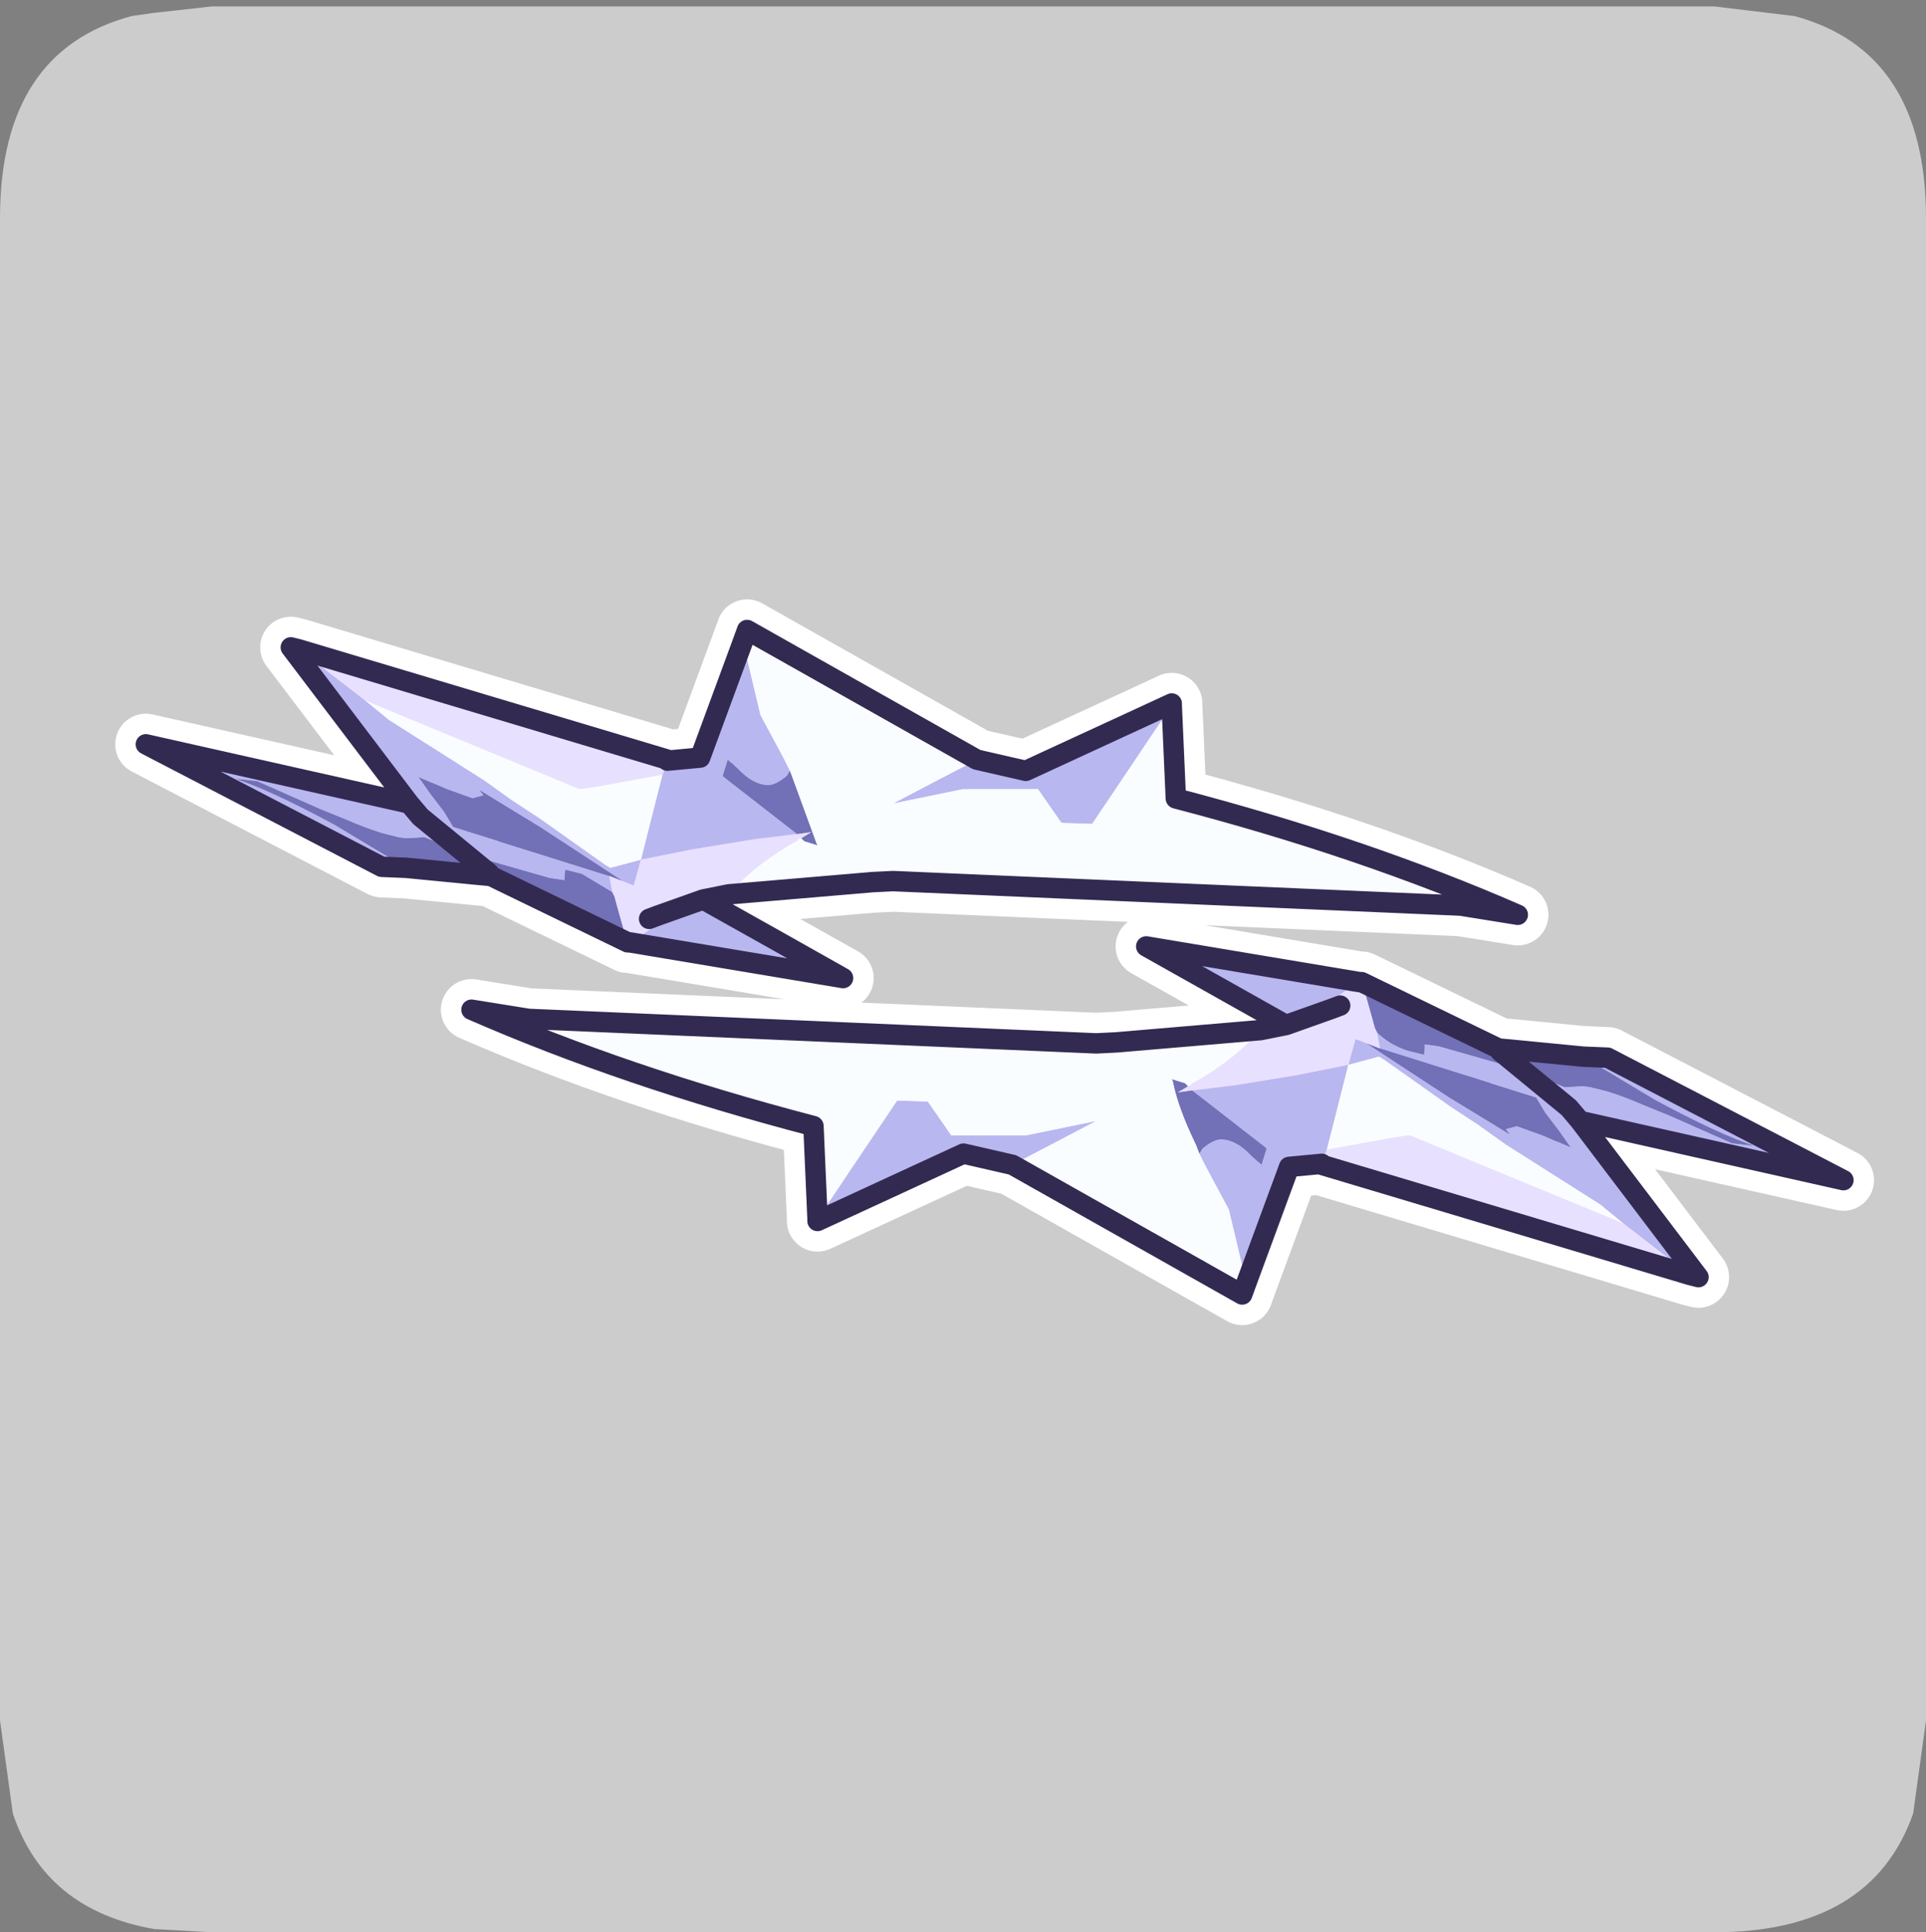 <?xml version="1.0" encoding="UTF-8" standalone="no"?>
<svg xmlns:ffdec="https://www.free-decompiler.com/flash" xmlns:xlink="http://www.w3.org/1999/xlink" ffdec:objectType="frame" height="30.1px" width="30.0px" xmlns="http://www.w3.org/2000/svg">
  <rect width="100%" height="100%" fill="#808080" stroke="none"/>
  <g transform="matrix(1.0, 0.0, 0.0, 1.0, 0.0, 0.0)">
    <use ffdec:characterId="1" height="30.0" transform="matrix(1.0, 0.0, 0.0, 1.0, 0.0, 0.0)" width="30.0" xlink:href="#shape0"/>
    <use ffdec:characterId="5" height="30.0" transform="matrix(1.0, 0.0, 0.0, 1.0, 0.0, 0.1)" width="30.0" xlink:href="#sprite0"/>
  </g>
  <defs>
    <g id="shape0" transform="matrix(1.0, 0.0, 0.0, 1.0, 0.0, 0.0)">
      <path d="M0.0 0.0 L30.0 0.0 30.0 30.0 0.0 30.0 0.0 0.0" fill="#33cc66" fill-opacity="0.0" fill-rule="evenodd" stroke="none"/>
    </g>
    <g id="sprite0" transform="matrix(1.0, 0.0, 0.0, 1.0, 0.0, 0.0)">
      <use ffdec:characterId="2" height="30.0" transform="matrix(1.0, 0.0, 0.0, 1.0, 0.0, 0.0)" width="30.0" xlink:href="#shape1"/>
      <use ffdec:characterId="4" height="35.55" transform="matrix(0.318, 0.0, 0.0, 0.318, 1.795, 9.237)" width="86.15" xlink:href="#sprite1"/>
    </g>
    <g id="shape1" transform="matrix(1.0, 0.0, 0.0, 1.0, 0.0, 0.0)">
      <path d="M27.95 0.15 Q30.0 0.7 30.0 3.3 L30.0 26.7 29.8 28.15 Q29.15 30.0 26.7 30.0 L3.3 30.0 2.4 29.95 Q0.7 29.65 0.2 28.15 L0.0 26.7 0.0 3.3 Q0.0 0.7 2.05 0.15 L2.4 0.1 3.3 0.0 26.7 0.0 27.95 0.15" fill="#cccccc" fill-rule="evenodd" stroke="none"/>
    </g>
    <g id="sprite1" transform="matrix(1.0, 0.0, 0.0, 1.0, 17.45, 17.0)">
      <use ffdec:characterId="3" height="35.55" transform="matrix(1.0, 0.0, 0.0, 1.0, -17.45, -17.0)" width="86.15" xlink:href="#shape2"/>
    </g>
    <g id="shape2" transform="matrix(1.0, 0.0, 0.0, 1.0, 17.45, 17.0)">
      <path d="M13.3 -14.95 L14.15 -11.35 14.2 -11.25 15.3 -9.2 15.6 -8.6 15.45 -8.35 Q14.85 -7.85 14.45 -7.9 13.75 -7.95 13.05 -8.7 L12.55 -9.15 12.3 -8.35 15.9 -5.55 15.95 -5.5 15.9 -5.5 15.5 -5.45 13.85 -5.25 10.8 -4.75 8.3 -4.25 9.35 -8.4 9.6 -9.1 11.2 -9.25 13.3 -14.95 M34.3 -11.8 L30.4 -6.0 28.9 -6.05 27.75 -7.7 24.05 -7.7 20.65 -7.0 24.75 -9.15 27.15 -8.6 34.3 -11.9 34.3 -11.8 M-8.45 -14.55 L-8.05 -14.25 -5.2 -12.05 -4.05 -11.1 0.6 -8.15 2.0 -7.15 3.3 -6.3 6.55 -4.0 6.8 -3.85 8.3 -4.25 7.95 -3.0 7.9 -3.0 7.4 -3.2 3.35 -5.85 0.4 -7.65 0.6 -7.4 0.05 -7.25 -1.2 -7.7 -2.6 -8.3 -2.0 -7.45 -1.35 -6.6 -0.9 -5.85 6.75 -3.45 6.9 -2.65 5.4 -3.55 4.6 -3.75 4.55 -3.25 3.85 -3.35 3.5 -3.45 0.35 -4.35 0.85 -3.6 0.95 -3.45 0.4 -3.5 -0.65 -4.7 -2.3 -5.35 -3.2 -5.3 Q-4.25 -5.4 -6.1 -6.2 L-7.45 -6.75 -10.5 -8.1 -11.4 -8.2 -11.55 -8.2 Q-9.85 -7.65 -6.7 -5.95 L-4.7 -4.75 -3.2 -3.85 -4.4 -3.9 -15.95 -9.9 -3.05 -7.0 -2.5 -6.35 0.85 -3.6 -2.5 -6.35 -3.05 -7.0 -8.85 -14.65 -8.45 -14.55 M7.75 -0.2 L8.1 -0.45 8.25 -0.5 9.1 -1.1 9.1 -1.5 11.35 -2.3 Q14.8 -0.35 18.2 1.55 L7.75 -0.2 M50.85 5.05 L51.9 6.25 53.55 6.9 54.45 6.85 Q55.5 6.95 57.35 7.75 L58.7 8.3 61.75 9.65 62.65 9.75 62.8 9.75 Q61.1 9.2 57.95 7.5 L55.95 6.3 54.45 5.4 55.65 5.45 67.2 11.45 54.3 8.55 53.75 7.9 50.4 5.15 53.75 7.9 54.3 8.55 60.1 16.2 59.7 16.1 59.3 15.8 56.45 13.6 55.3 12.65 50.65 9.7 49.25 8.7 47.95 7.85 44.7 5.55 44.45 5.4 42.95 5.8 43.3 4.55 43.35 4.55 43.85 4.75 47.9 7.4 50.85 9.2 50.65 8.95 51.2 8.8 52.45 9.25 53.85 9.85 53.25 9.0 52.6 8.15 52.15 7.4 44.5 5.0 44.35 4.2 Q44.95 4.8 45.85 5.1 L46.65 5.3 46.7 4.8 47.4 4.9 47.75 5.0 50.9 5.9 50.4 5.15 50.3 5.0 50.85 5.05 M43.5 1.75 L43.15 2.0 43.0 2.05 42.15 2.65 42.15 3.05 39.9 3.85 33.05 0.0 43.5 1.75 M41.9 9.95 L41.65 10.65 40.05 10.8 37.95 16.5 37.1 12.9 37.05 12.8 35.95 10.75 35.65 10.15 35.8 9.9 Q36.4 9.4 36.8 9.45 37.5 9.5 38.2 10.25 L38.7 10.7 38.95 9.9 35.35 7.1 35.3 7.05 35.35 7.05 35.75 7.0 37.4 6.8 40.45 6.3 42.95 5.8 41.9 9.95 M16.95 13.35 L20.85 7.55 22.35 7.6 23.5 9.25 27.2 9.25 30.6 8.55 26.5 10.7 24.1 10.15 16.95 13.45 16.95 13.35" fill="#b9b7f0" fill-rule="evenodd" stroke="none"/>
      <path d="M15.6 -8.6 L15.75 -8.2 16.9 -5.05 16.95 -4.95 16.3 -5.15 16.15 -5.3 16.65 -5.6 15.95 -5.5 15.9 -5.55 12.3 -8.35 12.55 -9.15 13.05 -8.7 Q13.75 -7.95 14.45 -7.9 14.85 -7.85 15.45 -8.35 L15.6 -8.6 M6.75 -3.45 L-0.9 -5.85 -1.35 -6.6 -2.0 -7.45 -2.6 -8.3 -1.2 -7.7 0.05 -7.25 0.6 -7.4 0.4 -7.65 3.35 -5.85 7.4 -3.2 6.75 -3.45 M0.85 -3.6 L0.35 -4.35 3.5 -3.45 3.85 -3.35 4.55 -3.25 4.6 -3.75 5.4 -3.55 6.9 -2.65 7.0 -2.45 7.45 -0.85 7.65 -0.2 0.95 -3.45 0.85 -3.6 M-3.2 -3.85 L-4.7 -4.75 -6.7 -5.95 Q-9.85 -7.65 -11.55 -8.2 L-11.4 -8.2 -10.5 -8.1 -7.45 -6.75 -6.1 -6.2 Q-4.25 -5.4 -3.2 -5.3 L-2.3 -5.35 -0.65 -4.7 0.4 -3.5 -3.2 -3.85 M54.45 5.4 L55.95 6.3 57.95 7.5 Q61.1 9.2 62.8 9.75 L62.65 9.75 61.75 9.65 58.7 8.3 57.35 7.75 Q55.5 6.95 54.45 6.85 L53.55 6.9 51.9 6.25 50.85 5.05 54.45 5.4 M50.3 5.0 L50.4 5.15 50.9 5.9 47.75 5.0 47.4 4.9 46.7 4.8 46.65 5.3 45.85 5.1 Q44.95 4.8 44.35 4.2 L44.25 4.0 43.8 2.4 43.6 1.75 50.3 5.0 M44.5 5.0 L52.15 7.4 52.6 8.15 53.25 9.0 53.85 9.85 52.45 9.25 51.2 8.8 50.65 8.95 50.85 9.2 47.9 7.4 43.85 4.75 44.5 5.0 M35.1 6.85 L34.6 7.15 35.3 7.05 35.35 7.1 38.95 9.9 38.7 10.7 38.2 10.25 Q37.5 9.5 36.8 9.45 36.4 9.4 35.8 9.9 L35.65 10.15 35.5 9.75 Q34.6 7.9 34.35 6.6 L34.3 6.5 34.95 6.7 35.1 6.85" fill="#7270b6" fill-rule="evenodd" stroke="none"/>
      <path d="M16.15 -5.3 L16.0 -5.25 16.0 -5.2 Q14.0 -4.1 12.6 -2.55 L11.35 -2.3 9.1 -1.5 9.1 -1.1 8.25 -0.5 8.1 -0.45 7.75 -0.2 7.65 -0.2 7.45 -0.85 7.0 -2.45 6.9 -2.65 6.75 -3.45 7.4 -3.2 7.9 -3.0 7.95 -3.0 8.3 -4.25 10.8 -4.75 13.85 -5.25 15.5 -5.45 15.9 -5.5 15.95 -5.5 16.65 -5.6 16.15 -5.3 M9.6 -9.1 L9.35 -8.4 6.0 -7.8 5.3 -7.7 -4.75 -11.85 -5.2 -12.05 -8.05 -14.25 -8.45 -14.55 9.6 -9.15 9.6 -9.1 M8.7 -1.35 L9.1 -1.5 8.7 -1.35 M43.85 4.75 L43.35 4.55 43.3 4.55 42.95 5.8 40.45 6.3 37.4 6.8 35.75 7.0 35.35 7.05 35.3 7.05 34.6 7.15 35.1 6.85 35.25 6.8 35.25 6.75 Q37.25 5.65 38.65 4.1 L39.9 3.85 42.15 3.05 42.15 2.65 43.0 2.05 43.15 2.0 43.5 1.75 43.6 1.75 43.8 2.4 44.25 4.0 44.35 4.2 44.5 5.0 43.85 4.75 M56.45 13.6 L59.3 15.8 59.7 16.1 41.65 10.7 41.65 10.65 41.9 9.95 45.25 9.35 45.95 9.25 56.0 13.4 56.45 13.6 M42.55 2.9 L42.15 3.05 42.55 2.9" fill="#e8e0ff" fill-rule="evenodd" stroke="none"/>
      <path d="M13.3 -14.95 L13.5 -15.5 24.75 -9.15 20.65 -7.0 24.05 -7.7 27.75 -7.7 28.9 -6.05 30.4 -6.0 34.3 -11.8 34.5 -7.25 Q43.7 -4.85 51.25 -1.55 L48.45 -2.0 20.65 -3.2 19.65 -3.15 12.6 -2.55 Q14.0 -4.1 16.0 -5.2 L16.0 -5.25 16.15 -5.3 16.3 -5.15 16.95 -4.95 16.9 -5.05 15.75 -8.2 15.6 -8.6 15.3 -9.2 14.2 -11.25 14.15 -11.35 13.3 -14.95 M-5.2 -12.05 L-4.75 -11.85 5.3 -7.7 6.0 -7.8 9.35 -8.4 8.3 -4.25 6.8 -3.85 6.55 -4.0 3.3 -6.3 2.0 -7.15 0.6 -8.15 -4.05 -11.1 -5.2 -12.05 M42.95 5.8 L44.45 5.4 44.7 5.55 47.95 7.85 49.25 8.7 50.65 9.7 55.3 12.65 56.45 13.6 56.0 13.4 45.95 9.25 45.25 9.35 41.9 9.95 42.95 5.8 M38.65 4.1 Q37.25 5.65 35.25 6.75 L35.25 6.8 35.1 6.85 34.95 6.7 34.3 6.5 34.35 6.6 Q34.6 7.9 35.5 9.75 L35.65 10.15 35.95 10.75 37.05 12.8 37.1 12.9 37.95 16.5 37.75 17.05 26.5 10.7 30.6 8.55 27.2 9.25 23.5 9.25 22.35 7.6 20.85 7.55 16.95 13.35 16.75 8.8 Q7.55 6.4 0.0 3.1 L2.8 3.55 30.6 4.75 31.6 4.7 38.65 4.1" fill="#fafdff" fill-rule="evenodd" stroke="none"/>
      <path d="M24.75 -9.15 L13.5 -15.5 13.3 -14.95 11.2 -9.25 9.6 -9.1 9.6 -9.15 -8.45 -14.55 -8.85 -14.65 -3.05 -7.0 -15.95 -9.9 -4.4 -3.9 -3.2 -3.85 0.4 -3.5 0.95 -3.45 7.65 -0.2 7.75 -0.2 18.2 1.55 Q14.8 -0.35 11.35 -2.3 L9.1 -1.5 8.7 -1.35 M12.6 -2.55 L19.65 -3.15 20.65 -3.2 48.45 -2.0 51.25 -1.55 Q43.7 -4.85 34.5 -7.25 L34.3 -11.8 34.3 -11.9 27.15 -8.6 24.75 -9.15 M0.95 -3.45 L0.85 -3.6 -2.5 -6.35 -3.05 -7.0 M11.35 -2.3 L12.6 -2.55 M50.85 5.05 L50.3 5.0 50.4 5.15 53.75 7.9 54.3 8.55 67.2 11.45 55.65 5.45 54.45 5.4 50.85 5.05 M59.7 16.1 L60.1 16.2 54.3 8.55 M43.6 1.75 L43.5 1.75 33.05 0.0 39.9 3.85 42.15 3.05 42.55 2.9 M41.65 10.65 L41.65 10.7 59.7 16.1 M43.6 1.75 L50.3 5.0 M39.9 3.85 L38.65 4.1 31.6 4.7 30.6 4.75 2.8 3.55 0.0 3.1 Q7.55 6.4 16.75 8.8 L16.95 13.35 16.95 13.45 24.1 10.15 26.5 10.7 37.75 17.05 37.95 16.5 40.05 10.8 41.65 10.65" fill="none" stroke="#ffffff" stroke-linecap="round" stroke-linejoin="round" stroke-width="3.0"/>
      <path d="M44.35 4.2 Q44.95 4.8 45.85 5.1 L46.65 5.3 46.7 4.8 47.4 4.9 47.75 5.0 50.9 5.9 50.4 5.15 53.75 7.9 54.3 8.55 53.75 7.9 50.4 5.15 50.3 5.0 50.85 5.05 51.9 6.25 53.55 6.9 54.45 6.85 Q55.5 6.95 57.35 7.75 L58.7 8.3 61.75 9.65 62.65 9.75 62.8 9.75 Q61.1 9.2 57.95 7.5 L55.95 6.3 54.45 5.4 55.65 5.45 67.2 11.45 54.3 8.55 60.1 16.2 59.7 16.1 59.3 15.8 56.45 13.6 55.3 12.65 50.65 9.7 49.25 8.7 47.95 7.85 44.7 5.55 44.45 5.4 42.95 5.8 43.3 4.55 43.35 4.55 43.85 4.75 47.9 7.4 50.85 9.2 50.65 8.95 51.2 8.8 52.45 9.25 53.85 9.85 53.25 9.0 52.6 8.15 52.15 7.4 44.5 5.0 44.35 4.2 M35.3 7.05 L35.35 7.05 35.75 7.0 37.4 6.8 40.45 6.3 42.95 5.8 41.9 9.95 41.65 10.65 40.05 10.8 37.95 16.5 37.1 12.9 37.05 12.8 35.95 10.75 35.65 10.15 35.8 9.9 Q36.4 9.4 36.8 9.45 37.5 9.5 38.2 10.25 L38.7 10.7 38.95 9.9 35.35 7.1 35.3 7.05 M43.5 1.75 L43.15 2.0 43.0 2.05 42.15 2.65 42.15 3.05 39.9 3.85 33.05 0.0 43.5 1.75 M16.95 13.35 L20.85 7.55 22.35 7.6 23.5 9.25 27.2 9.25 30.6 8.55 26.5 10.7 24.1 10.15 16.95 13.45 16.95 13.35" fill="#b9b7f0" fill-rule="evenodd" stroke="none"/>
      <path d="M50.4 5.15 L50.9 5.9 47.75 5.0 47.4 4.9 46.7 4.8 46.65 5.3 45.85 5.1 Q44.95 4.8 44.35 4.2 L44.25 4.0 43.8 2.4 43.6 1.75 50.3 5.0 50.4 5.15 M44.5 5.0 L52.15 7.4 52.6 8.15 53.25 9.0 53.85 9.85 52.45 9.25 51.2 8.8 50.65 8.95 50.85 9.2 47.9 7.4 43.85 4.75 44.5 5.0 M54.45 5.4 L55.95 6.3 57.95 7.5 Q61.1 9.2 62.8 9.75 L62.65 9.75 61.75 9.65 58.7 8.3 57.35 7.75 Q55.5 6.95 54.45 6.85 L53.55 6.9 51.9 6.25 50.85 5.05 54.45 5.4 M35.1 6.85 L34.6 7.15 35.3 7.05 35.35 7.1 38.95 9.9 38.7 10.7 38.2 10.25 Q37.5 9.5 36.8 9.45 36.4 9.4 35.8 9.9 L35.65 10.15 35.5 9.75 Q34.6 7.9 34.35 6.6 L34.3 6.5 34.95 6.7 35.1 6.85" fill="#7270b6" fill-rule="evenodd" stroke="none"/>
      <path d="M42.95 5.8 L44.45 5.4 44.7 5.55 47.95 7.85 49.25 8.7 50.65 9.7 55.3 12.65 56.45 13.6 56.0 13.4 45.95 9.25 45.25 9.35 41.9 9.95 42.95 5.8 M38.65 4.1 Q37.25 5.65 35.25 6.75 L35.25 6.8 35.1 6.85 34.95 6.7 34.3 6.5 34.35 6.6 Q34.6 7.9 35.5 9.75 L35.65 10.15 35.95 10.75 37.05 12.8 37.1 12.9 37.95 16.5 37.75 17.05 26.5 10.7 30.6 8.55 27.2 9.25 23.5 9.25 22.35 7.6 20.85 7.55 16.95 13.35 16.75 8.8 Q7.55 6.4 0.0 3.1 L2.8 3.55 30.6 4.75 31.6 4.7 38.65 4.1" fill="#fafdff" fill-rule="evenodd" stroke="none"/>
      <path d="M44.35 4.2 L44.5 5.0 43.85 4.75 43.35 4.55 43.3 4.55 42.95 5.8 40.45 6.3 37.4 6.8 35.75 7.0 35.35 7.05 35.3 7.05 34.6 7.15 35.1 6.85 35.25 6.8 35.25 6.75 Q37.25 5.65 38.65 4.1 L39.9 3.85 42.15 3.05 42.55 2.9 42.15 3.05 42.15 2.65 43.0 2.05 43.15 2.0 43.5 1.75 43.6 1.75 43.8 2.4 44.25 4.0 44.35 4.2 M56.45 13.6 L59.3 15.8 59.7 16.1 41.65 10.7 41.65 10.65 41.9 9.95 45.25 9.35 45.95 9.25 56.0 13.4 56.45 13.6" fill="#e8e0ff" fill-rule="evenodd" stroke="none"/>
      <path d="M59.7 16.1 L60.1 16.2 54.3 8.55 53.75 7.9 50.4 5.15 50.3 5.0 43.6 1.75 43.5 1.75 33.05 0.0 39.9 3.85 38.65 4.1 31.6 4.7 30.6 4.75 2.8 3.55 0.0 3.1 Q7.55 6.4 16.75 8.8 L16.95 13.35 16.95 13.45 24.1 10.15 26.5 10.7 37.75 17.05 37.95 16.5 40.05 10.8 41.65 10.65 41.65 10.7 59.7 16.1 M50.85 5.05 L50.3 5.0 M50.85 5.05 L54.45 5.4 55.65 5.45 67.2 11.45 54.3 8.55 M42.15 3.05 L42.55 2.9 M42.15 3.05 L39.9 3.85" fill="none" stroke="#322a51" stroke-linecap="round" stroke-linejoin="round" stroke-width="1.0"/>
      <path d="M0.4 -3.5 L-0.65 -4.7 -2.3 -5.35 -3.2 -5.3 Q-4.25 -5.4 -6.1 -6.2 L-7.45 -6.75 -10.5 -8.1 -11.4 -8.2 -11.55 -8.2 Q-9.85 -7.65 -6.7 -5.95 L-4.7 -4.75 -3.2 -3.85 -4.4 -3.9 -15.95 -9.9 -3.05 -7.0 -2.5 -6.35 0.85 -3.6 -2.5 -6.35 -3.05 -7.0 -8.85 -14.65 -8.45 -14.55 -8.05 -14.25 -5.2 -12.05 -4.05 -11.1 0.6 -8.15 2.0 -7.15 3.3 -6.3 6.55 -4.0 6.8 -3.85 8.3 -4.25 7.95 -3.0 7.9 -3.0 7.4 -3.2 3.35 -5.85 0.4 -7.65 0.6 -7.4 0.05 -7.25 -1.2 -7.7 -2.6 -8.3 -2.0 -7.45 -1.35 -6.6 -0.9 -5.85 6.75 -3.45 6.9 -2.65 5.4 -3.55 4.6 -3.75 4.55 -3.25 3.85 -3.35 3.5 -3.45 0.35 -4.35 0.85 -3.6 0.95 -3.45 0.4 -3.5 M7.75 -0.2 L8.1 -0.45 8.25 -0.5 9.1 -1.1 9.1 -1.5 11.35 -2.3 Q14.75 -0.4 18.2 1.55 L7.75 -0.2 M9.35 -8.4 L9.6 -9.1 11.2 -9.25 13.3 -14.95 14.15 -11.35 14.2 -11.25 15.3 -9.2 15.6 -8.6 15.45 -8.35 Q14.85 -7.85 14.45 -7.9 13.75 -7.95 13.05 -8.7 L12.55 -9.15 12.3 -8.35 15.9 -5.55 15.95 -5.5 15.9 -5.5 15.5 -5.45 13.85 -5.25 10.8 -4.75 8.3 -4.25 9.35 -8.4 M24.75 -9.15 L27.15 -8.6 34.3 -11.9 34.3 -11.8 30.4 -6.0 28.9 -6.05 27.75 -7.7 24.05 -7.7 20.65 -7.0 24.75 -9.15" fill="#b9b7f0" fill-rule="evenodd" stroke="none"/>
      <path d="M-3.2 -3.85 L-4.7 -4.75 -6.7 -5.95 Q-9.85 -7.65 -11.55 -8.2 L-11.4 -8.2 -10.5 -8.1 -7.45 -6.75 -6.1 -6.2 Q-4.25 -5.4 -3.2 -5.3 L-2.3 -5.35 -0.65 -4.7 0.4 -3.5 -3.2 -3.85 M0.95 -3.45 L0.85 -3.6 0.35 -4.35 3.5 -3.45 3.85 -3.35 4.55 -3.25 4.6 -3.75 5.4 -3.55 6.9 -2.65 7.0 -2.45 7.45 -0.85 7.65 -0.2 0.95 -3.45 M6.75 -3.45 L-0.9 -5.85 -1.35 -6.6 -2.0 -7.45 -2.6 -8.3 -1.2 -7.7 0.05 -7.25 0.6 -7.4 0.4 -7.65 3.35 -5.85 7.4 -3.2 6.75 -3.45 M16.15 -5.3 L16.65 -5.6 15.95 -5.5 15.9 -5.55 12.3 -8.35 12.55 -9.15 13.05 -8.7 Q13.75 -7.95 14.45 -7.9 14.85 -7.85 15.45 -8.35 L15.6 -8.6 15.75 -8.2 16.9 -5.05 16.95 -4.95 16.3 -5.15 16.15 -5.3" fill="#7270b6" fill-rule="evenodd" stroke="none"/>
      <path d="M7.4 -3.2 L7.9 -3.0 7.95 -3.0 8.3 -4.25 10.8 -4.75 13.85 -5.25 15.5 -5.45 15.9 -5.5 15.95 -5.5 16.65 -5.6 16.15 -5.3 16.0 -5.25 16.0 -5.2 Q14.0 -4.1 12.6 -2.55 L11.35 -2.3 9.1 -1.5 9.1 -1.1 8.25 -0.5 8.1 -0.45 7.75 -0.2 7.65 -0.2 7.45 -0.85 7.0 -2.45 6.9 -2.65 6.75 -3.45 7.4 -3.2 M-5.2 -12.05 L-8.05 -14.25 -8.45 -14.55 9.6 -9.15 9.6 -9.1 9.35 -8.4 6.0 -7.8 5.3 -7.7 -4.75 -11.85 -5.2 -12.05 M8.7 -1.35 L9.1 -1.5 8.7 -1.35" fill="#e8e0ff" fill-rule="evenodd" stroke="none"/>
      <path d="M8.3 -4.25 L6.8 -3.85 6.55 -4.0 3.3 -6.3 2.0 -7.15 0.6 -8.15 -4.05 -11.1 -5.2 -12.05 -4.75 -11.85 5.3 -7.7 6.0 -7.8 9.35 -8.4 8.3 -4.25 M13.3 -14.95 L13.5 -15.5 24.75 -9.15 20.65 -7.0 24.05 -7.7 27.75 -7.7 28.9 -6.05 30.4 -6.0 34.3 -11.8 34.5 -7.25 Q43.7 -4.85 51.25 -1.55 L48.45 -2.0 20.65 -3.2 19.65 -3.15 12.6 -2.55 Q14.0 -4.1 16.0 -5.2 L16.0 -5.25 16.15 -5.3 16.3 -5.15 16.95 -4.95 16.9 -5.05 15.75 -8.2 15.6 -8.6 15.3 -9.2 14.2 -11.25 14.15 -11.35 13.3 -14.95" fill="#fafdff" fill-rule="evenodd" stroke="none"/>
      <path d="M0.4 -3.5 L0.95 -3.45 0.85 -3.6 -2.5 -6.35 -3.05 -7.0 -15.95 -9.9 -4.4 -3.9 -3.2 -3.85 0.4 -3.5 M-8.45 -14.55 L-8.85 -14.65 -3.05 -7.0 M7.65 -0.2 L7.75 -0.2 18.2 1.55 Q14.75 -0.4 11.35 -2.3 L12.6 -2.55 19.65 -3.15 20.65 -3.2 48.45 -2.0 51.25 -1.55 Q43.7 -4.85 34.5 -7.25 L34.3 -11.8 34.3 -11.9 27.15 -8.6 24.75 -9.15 13.5 -15.5 13.3 -14.95 11.2 -9.25 9.6 -9.1 9.6 -9.15 -8.45 -14.55 M9.1 -1.5 L8.7 -1.35 M7.65 -0.2 L0.95 -3.45 M9.1 -1.5 L11.35 -2.3" fill="none" stroke="#322a51" stroke-linecap="round" stroke-linejoin="round" stroke-width="1.0"/>
    </g>
  </defs>
</svg>

